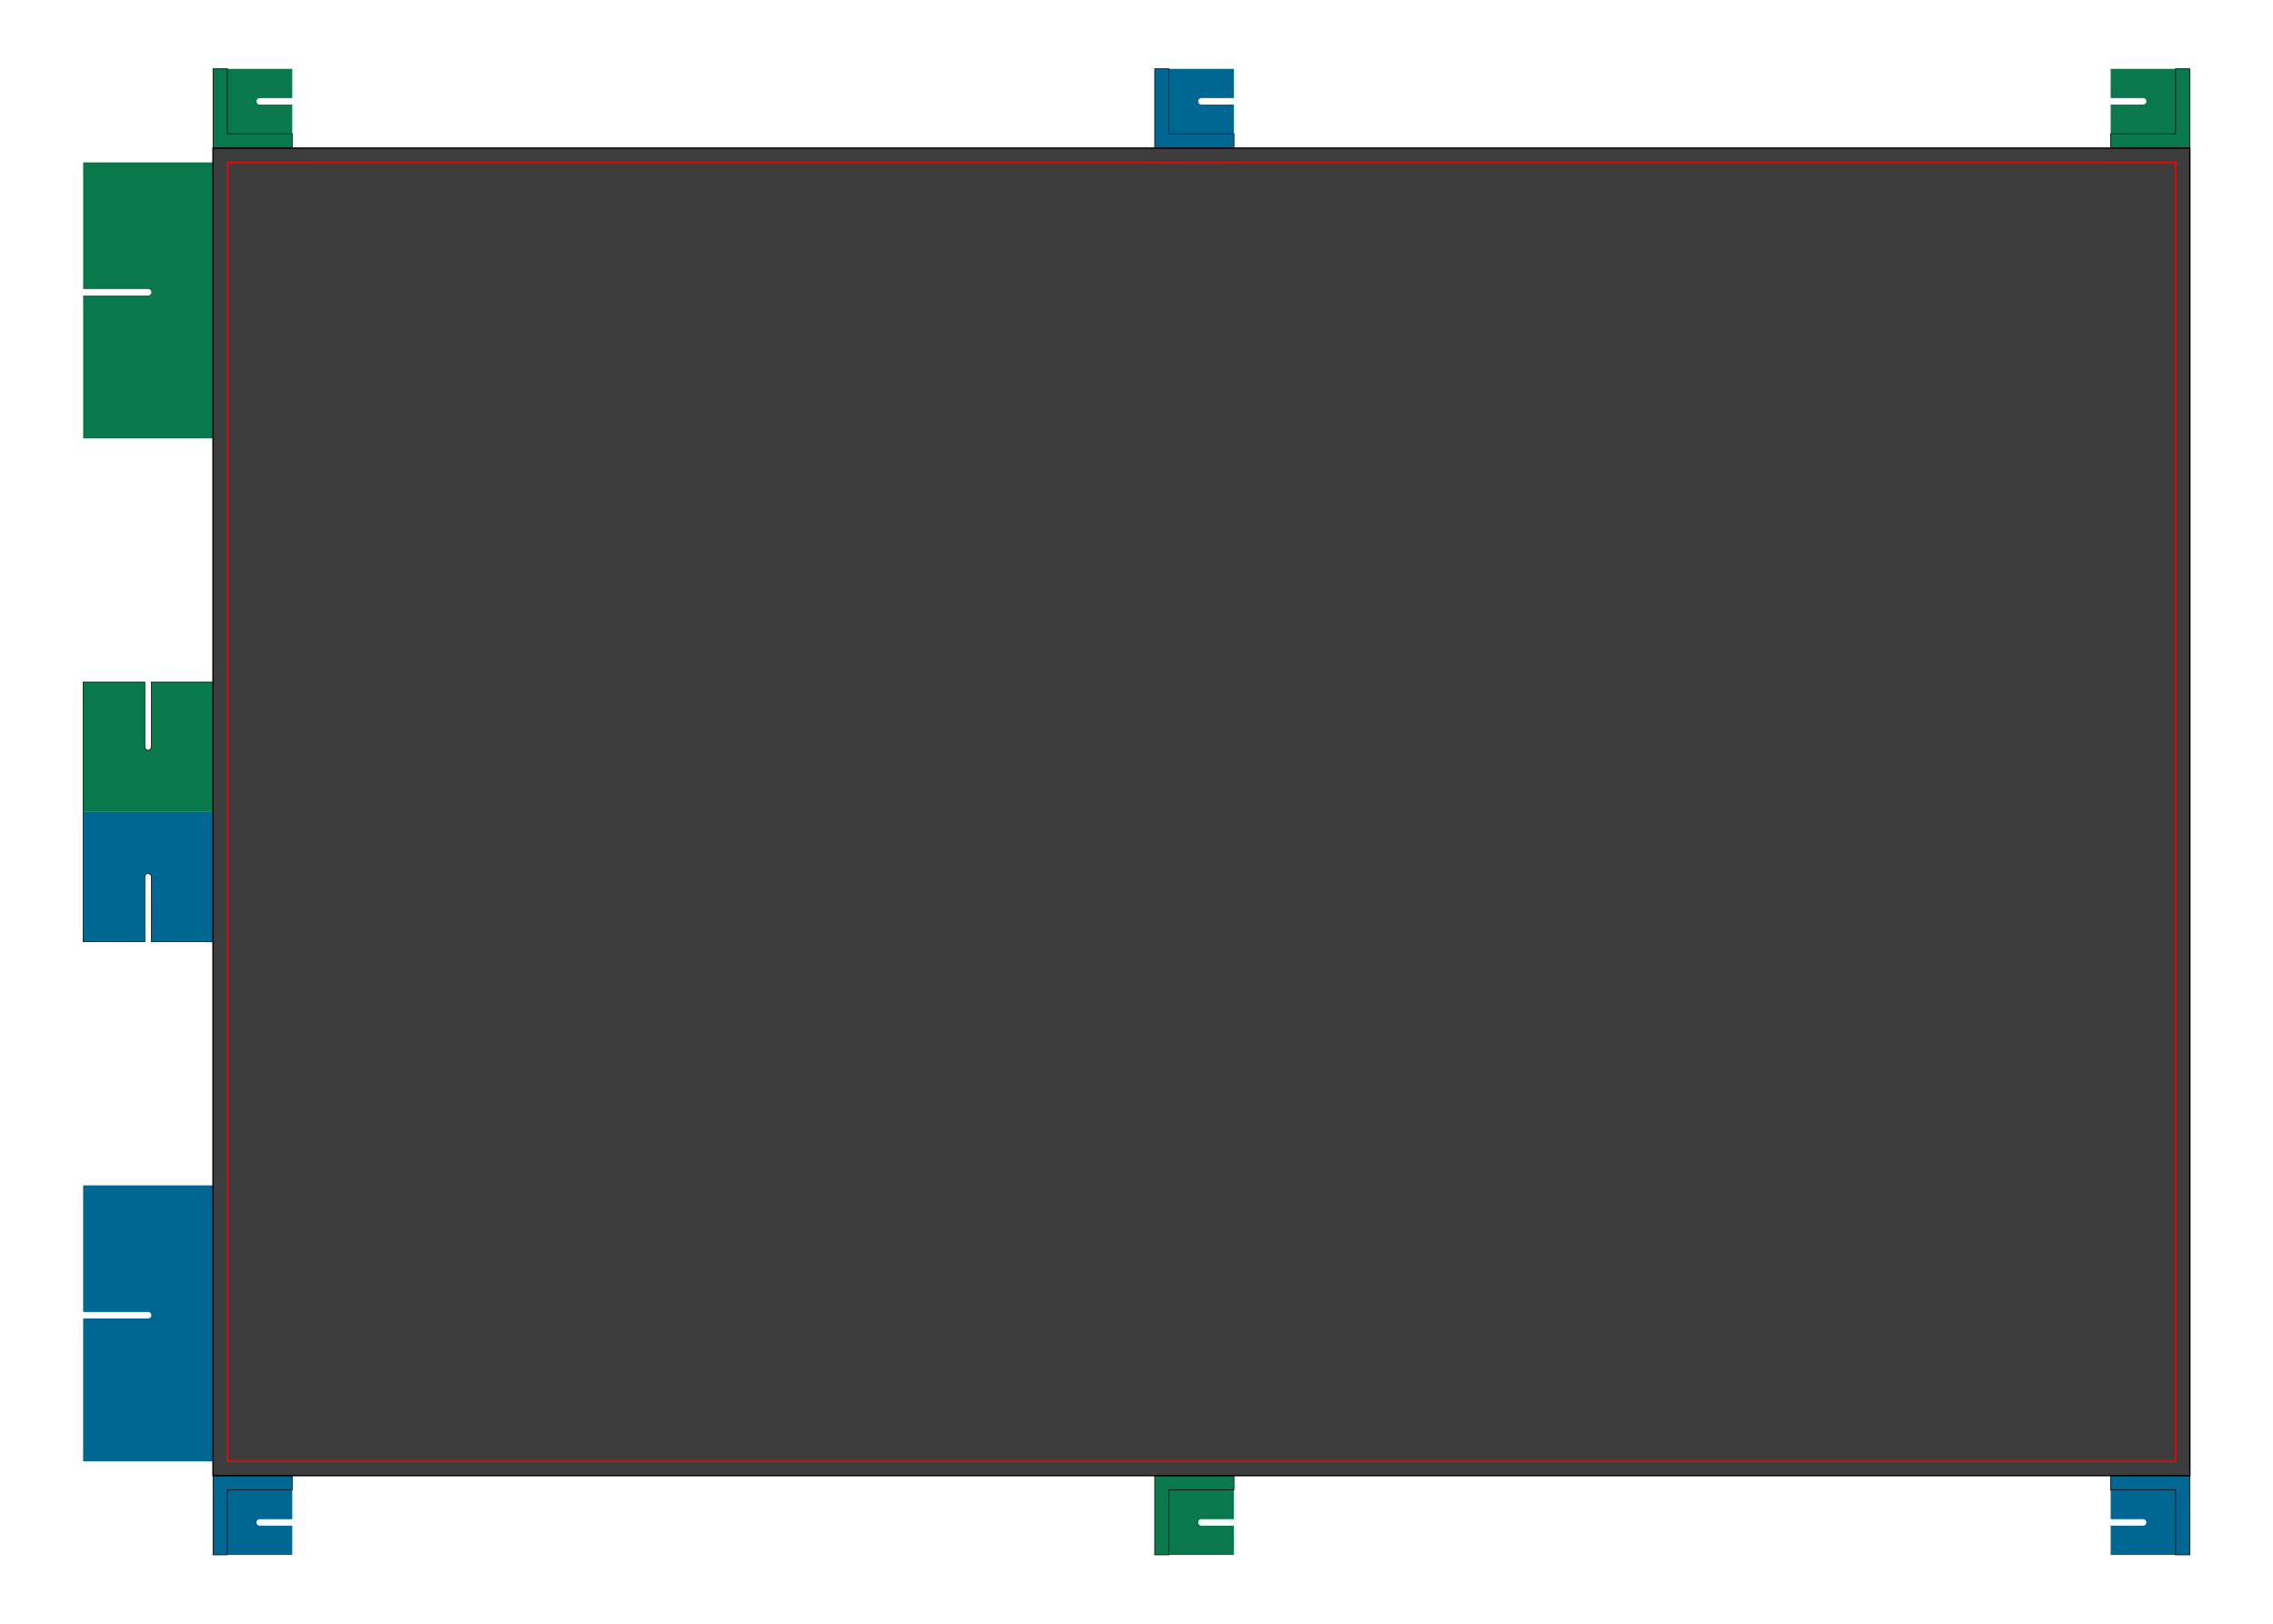 <svg version="1.1"
	xmlns:xlink="http://www.w3.org/1999/xlink"
	xmlns="http://www.w3.org/2000/svg"
	width="3500" height="2500"
	viewBox="-1850 -1250 3500 2500">

	<!--
		Copyright (c) 2022, Raphael Lehmann
		All rights reserved.

		Redistribution and use in source and binary forms, with or without
		modification, are permitted provided that the following conditions are met:

		 * Redistributions of source code must retain the above copyright
		   notice, this list of conditions and the following disclaimer.
		 * Redistributions in binary form must reproduce the above copyright
		   notice, this list of conditions and the following disclaimer in the
		   documentation and/or other materials provided with the distribution.
		 * Neither the name of the Roboterclub Aachen e.V. nor the
		   names of its contributors may be used to endorse or promote products
		   derived from this software without specific prior written permission.

		THIS SOFTWARE IS PROVIDED BY ROBOTERCLUB AACHEN E.V. ''AS IS'' AND ANY
		EXPRESS OR IMPLIED WARRANTIES, INCLUDING, BUT NOT LIMITED TO, THE IMPLIED
		WARRANTIES OF MERCHANTABILITY AND FITNESS FOR A PARTICULAR PURPOSE ARE
		DISCLAIMED. IN NO EVENT SHALL ROBOTERCLUB AACHEN E.V. BE LIABLE FOR ANY
		DIRECT, INDIRECT, INCIDENTAL, SPECIAL, EXEMPLARY, OR CONSEQUENTIAL DAMAGES
		(INCLUDING, BUT NOT LIMITED TO, PROCUREMENT OF SUBSTITUTE GOODS OR SERVICES;
		LOSS OF USE, DATA, OR PROFITS; OR BUSINESS INTERRUPTION) HOWEVER CAUSED AND
		ON ANY THEORY OF LIABILITY, WHETHER IN CONTRACT, STRICT LIABILITY, OR TORT
		(INCLUDING NEGLIGENCE OR OTHERWISE) ARISING IN ANY WAY OUT OF THE USE OF THIS
		SOFTWARE, EVEN IF ADVISED OF THE POSSIBILITY OF SUCH DAMAGE.
	-->

	<title>Eurobot 2023 Game Arena</title>

	<!-- The official eurobot colors are:
		- TODO

		The colors are hardcoded since this significantly speeds up drawing.
	-->
	<defs>
		<!-- beacons are always the same (but now partly rotated) -->
		<g id="beacon" z="0">
			<!-- drawn so that the origin is in the middle of the beacon -->
			<path d="M -72,72 v -122 h 67 v 50 a 5,5 0 0 0 5,5 5,5 0 0 0 5,-5 v -50 H 50 v 122 Z" />
			<path d="M -72,-50 l 22,0 l 0,100 l 100,0 l 0,22 l -122,0 z" stroke="black" stroke-width="1" zheight="70" />
		</g>
		<g id="central-tracking-device" z="1000">
			<path d="M -100,0 v -200 h 95 v 100 a 5,5 0 0 0 5,5 5,5 0 0 0 5,-5 v -100 H 100 v 200 Z" fill="#09784d"/>
			<path d="M -100,0 v 200 h 95 v -100 a 5,5 0 0 1 5,-5 5,5 0 0 1 5,5 v 100 H 100 v -200 Z" fill="#006793"/>
			<path d="M -100,0 v 200 h 95 v -100 a 5,5 0 0 1 5,-5 5,5 0 0 1 5,5 v 100 h 95 v -400
					 h -95 v 100 a 5,5 0 0 1 -5,5 5,5 0 0 1 -5,-5 v -100 h -95 Z" stroke="black" fill-opacity="0" />
		</g>
		<g id="experiment" z="1000">
			<path d="M -225,100 v -200 h 220 v 100 a 5,5 0 0 0 5,5 5,5 0 0 0 5,-5 v -100 H 200 v 200 Z" />
		</g>
		<!-- static game elements -->
	</defs>

	<!-- Our internal coordinate system is:

		- the origin is in the center of the game area
		- x axis: goes from the starting areas to the bees from negative to positive (left to right)
		- y axis: goes from the green to orange start area from negative to positive (down to up)
	-->

	<!-- gray game area excluding border -->
	<rect x="-1522" y="-1022" width="3044" height="2044" fill="#3d3d3d"/>

	<!-- draw the beacons -->
	<g id="beacons">
		<!-- ordered -x=>+x -->
		<use x="1094" y="1450" id="beacon-ours-1"   xlink:href="#beacon" fill="#09784d" transform="rotate(90),scale(-1,1)"/>
		<use x="1094" y="0"    id="beacon-theirs-2" xlink:href="#beacon" fill="#006793" transform="rotate(90),scale(-1,1)"/>
		<use x="1094" y="1450" id="beacon-ours-3"   xlink:href="#beacon" fill="#09784d" transform="rotate(90),scale(-1,-1)"/>

		<use x="1094" y="1450" id="beacon-theirs-1" xlink:href="#beacon" fill="#006793" transform="rotate(90)" />
		<use x="1094" y="-0"   id="beacon-ours-2"   xlink:href="#beacon" fill="#09784d" transform="rotate(90)"/>
		<use x="1094" y="1450" id="beacon-theirs-3" xlink:href="#beacon" fill="#006793" transform="rotate(90),scale(1,-1)"/>

		<use x="-1622"  y="0" id="ctd" xlink:href="#central-tracking-device" transform=""/>
	</g>

	<g id="experiments">
		<use x="800" y="-1622" id="experiment-ours-1"   xlink:href="#experiment" fill="#09784d" transform="rotate(-90)"/>
		<use x="-775" y="-1622" id="experiment-ours-1"   xlink:href="#experiment" fill="#006793" transform="rotate(-90)"/>
	</g>


	<!-- draw the playground border -->
	<g fill-opacity="0" stroke-width="2">
		<rect x="-1522" y="-1022" width="3044" height="2044" stroke="black"/>
		<rect x="-1500" y="-1000" width="3000" height="2000" stroke="red"/>
	</g>


	<!-- import background image -->
	<g>
		<image xlink:href="vinyle_table_2023.svg" x="-1000" y="-1500" width="2000" height="3000" transform="rotate(-90)" />
	</g>
</svg>
